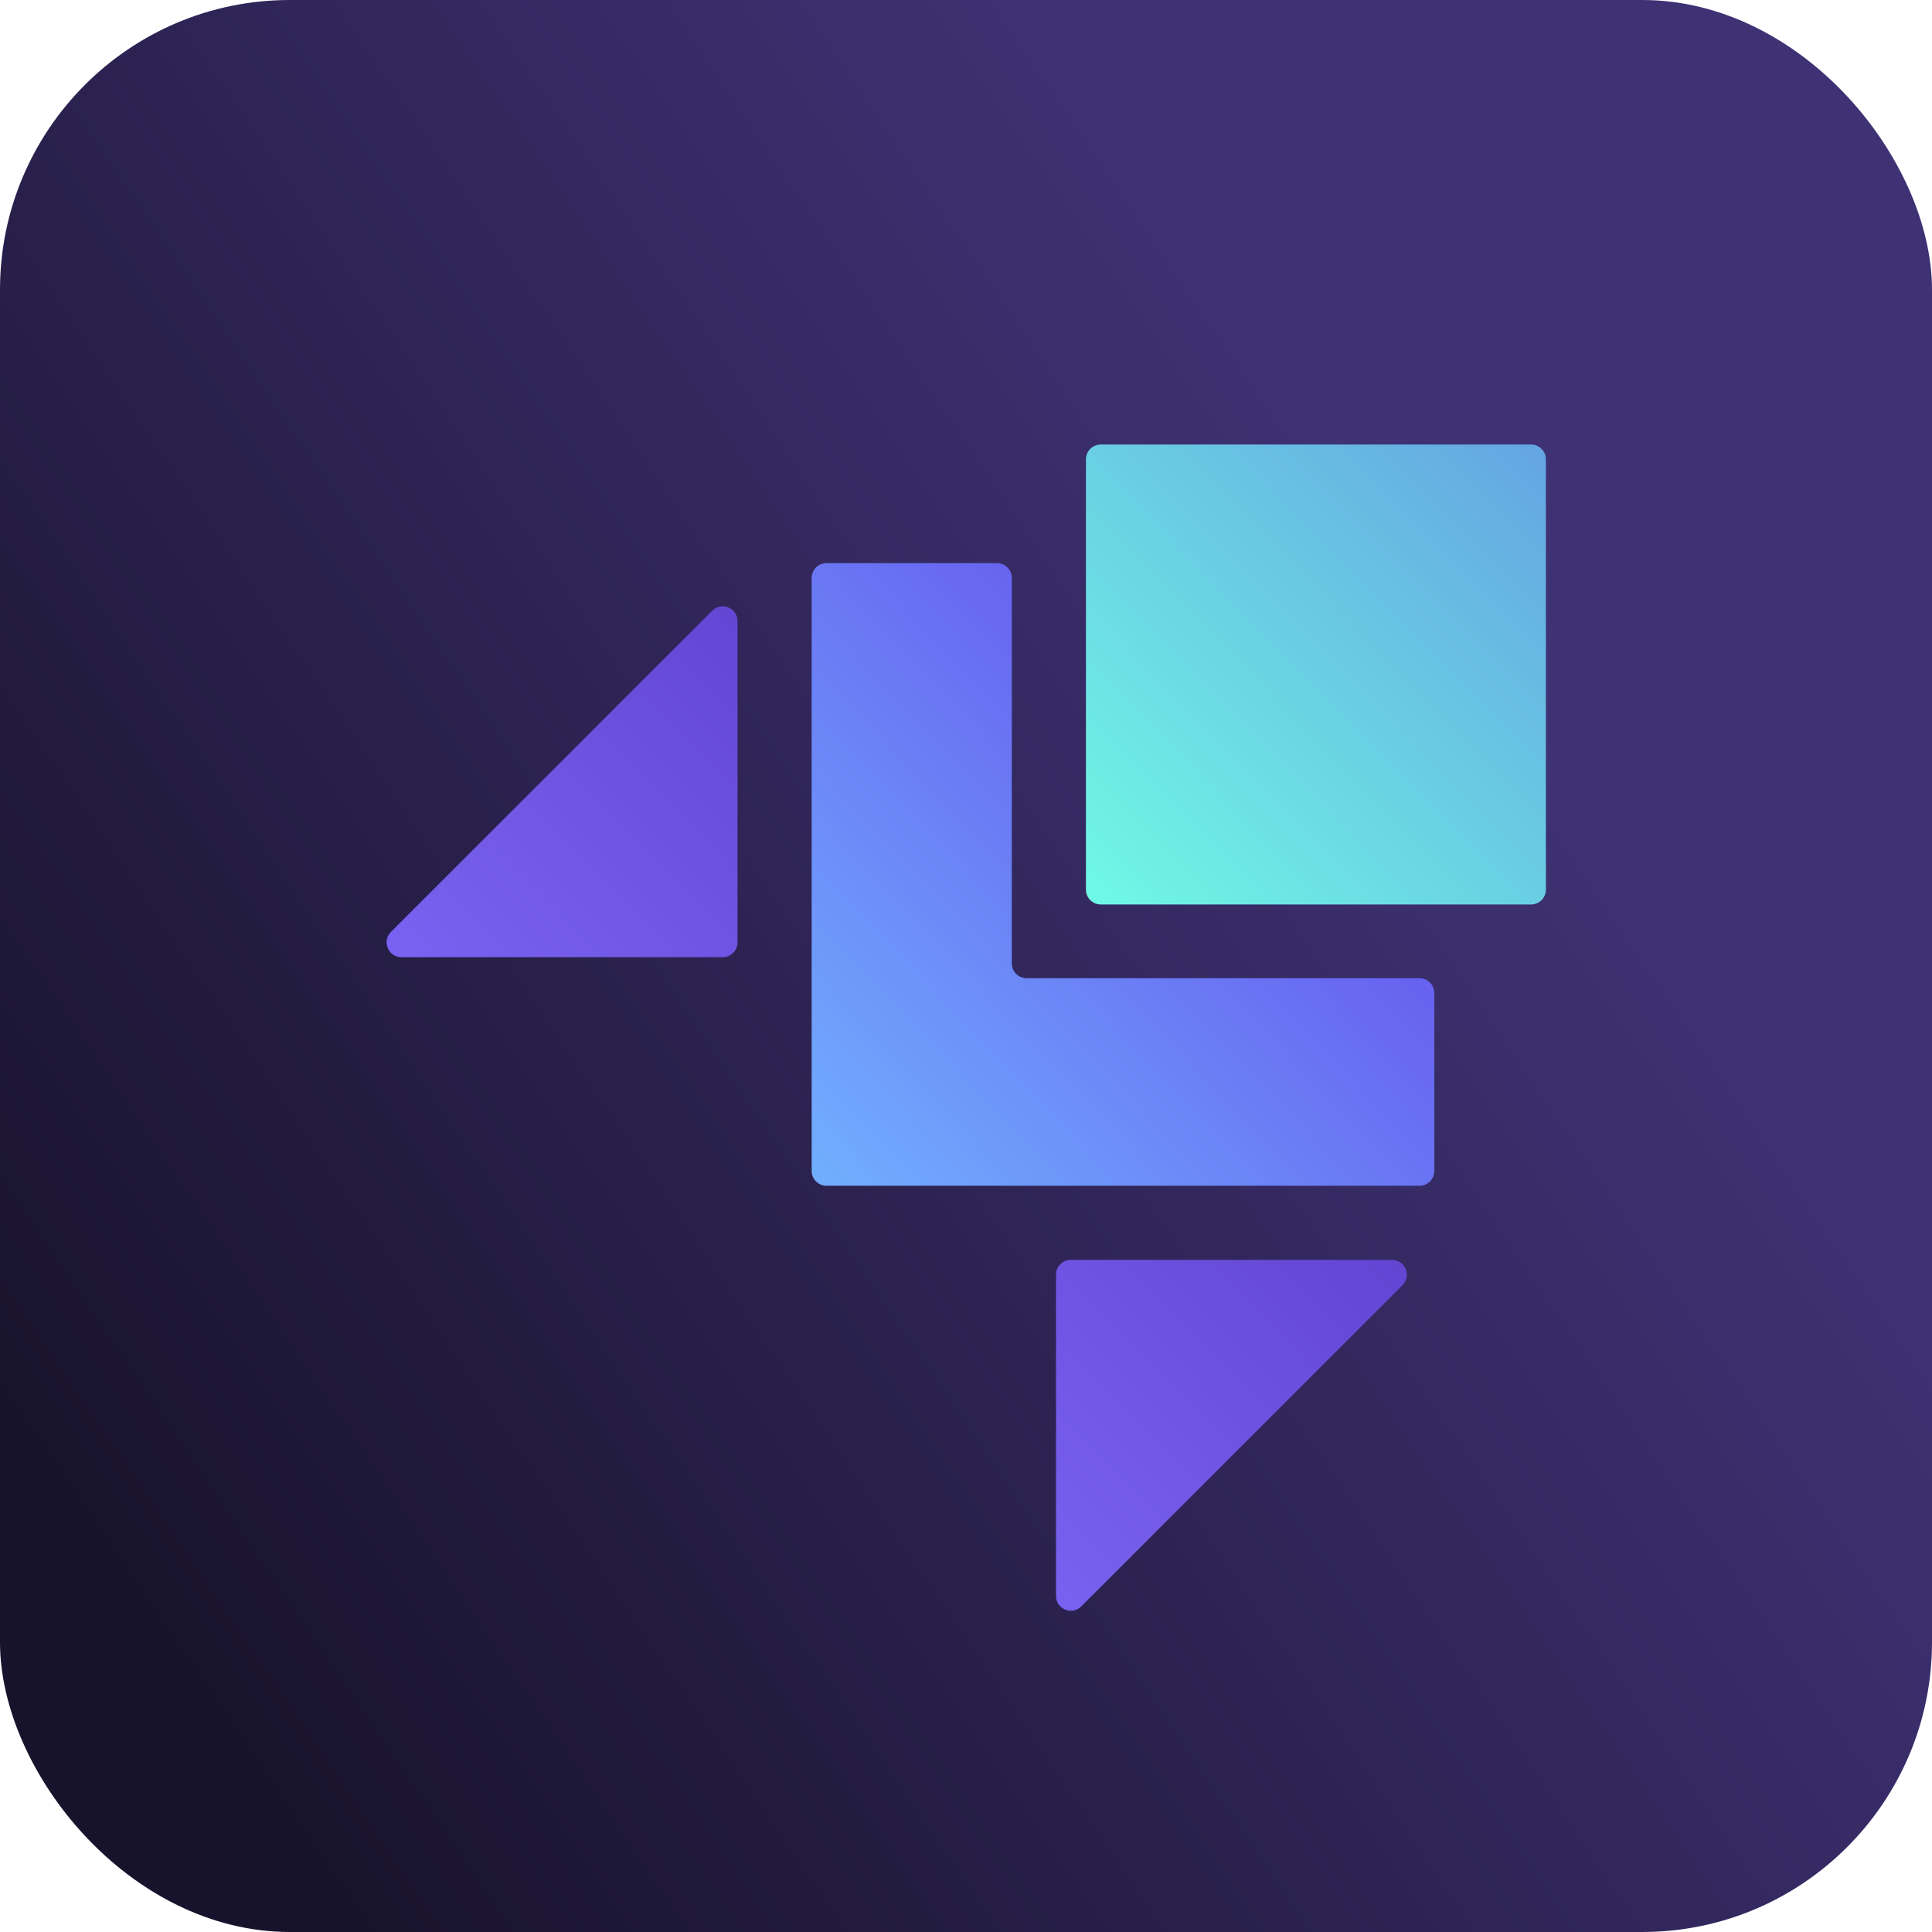 <?xml version="1.0" encoding="utf-8"?>
<svg viewBox="152.322 142.26 200 200" xmlns="http://www.w3.org/2000/svg" xmlnsBx="https://boxy-svg.com">
  <defs>
    <linearGradient gradientUnits="userSpaceOnUse" x1="250" y1="180.147" x2="250" y2="319.853" id="gradient-0" gradientTransform="matrix(0.804, 1.185, -1.011, 0.686, 287.749, -196.073)">
      <stop offset="0" style="stop-color: rgba(62, 49, 116, 1)"/>
      <stop offset="1" style="stop-color: rgba(24, 19, 44, 1)"/>
    </linearGradient>
    <linearGradient id="paint0_linear_21_62" x1="72.298" y1="11.447" x2="13.442" y2="69.721" gradientUnits="userSpaceOnUse" gradientTransform="matrix(1, 0, 0, 1, 195.584, 152.999)">
      <stop stop-color="#4D29B4"/>
      <stop offset="1" stop-color="#836FFF"/>
    </linearGradient>
    <linearGradient id="paint1_linear_21_62" x1="46.837" y1="34.241" x2="87.572" y2="-5.772" gradientUnits="userSpaceOnUse" gradientTransform="matrix(1, 0, 0, 1, 195.584, 152.999)">
      <stop stop-color="#70FFE5"/>
      <stop offset="1" stop-color="#6295E1"/>
    </linearGradient>
    <linearGradient id="paint2_linear_21_62" x1="68.903" y1="18.237" x2="30.593" y2="54.613" gradientUnits="userSpaceOnUse" gradientTransform="matrix(1, 0, 0, 1, 195.584, 152.999)">
      <stop offset="0.007" stop-color="#654FEC"/>
      <stop offset="1" stop-color="#71B2FF"/>
    </linearGradient>
  </defs>
  <g transform="matrix(1, 0, 0, 1, 2.322, -7.74)">
    <rect style="stroke: rgb(0, 0, 0); fill: url(#gradient-0); stroke-width: 0px;" x="150" y="150" width="200" height="200" rx="30" ry="30" bxOrigin="0.349 0.349"/>
    <g transform="matrix(1.473, 0, 0, 1.473, -98.841, -29.782)" style="">
      <path fill-rule="evenodd" clip-rule="evenodd" d="M 266.766 210.593 C 267.694 210.593 268.159 211.715 267.502 212.371 L 244.926 234.946 C 244.27 235.602 243.148 235.137 243.148 234.209 L 243.148 211.635 C 243.148 211.059 243.614 210.593 244.189 210.593 L 266.766 210.593 Z M 197.149 189.321 C 196.221 189.321 195.756 188.199 196.413 187.542 L 218.989 164.968 C 219.645 164.312 220.767 164.777 220.767 165.705 L 220.767 188.279 C 220.767 188.855 220.301 189.321 219.726 189.321 L 197.149 189.321 Z" fill="url(#paint0_linear_21_62)"/>
      <path d="M 246.294 185.616 L 276.536 185.616 C 277.112 185.616 277.578 185.15 277.578 184.574 L 277.578 154.334 C 277.578 153.759 277.112 153.292 276.536 153.292 L 246.294 153.292 C 245.719 153.292 245.252 153.759 245.252 154.334 L 245.252 184.574 C 245.252 185.15 245.719 185.616 246.294 185.616 Z" fill="url(#paint1_linear_21_62)"/>
      <path d="M 268.695 205.384 L 227.019 205.384 C 226.443 205.384 225.977 204.917 225.977 204.342 L 225.977 162.669 C 225.977 162.093 226.443 161.627 227.019 161.627 L 239.001 161.627 C 239.576 161.627 240.043 162.093 240.043 162.669 L 240.043 189.756 C 240.043 190.332 240.509 190.798 241.085 190.798 L 268.695 190.798 C 269.27 190.798 269.737 191.264 269.737 191.84 L 269.737 204.342 C 269.737 204.917 269.27 205.384 268.695 205.384 Z" fill="url(#paint2_linear_21_62)"/>
    </g>
  </g>
</svg>